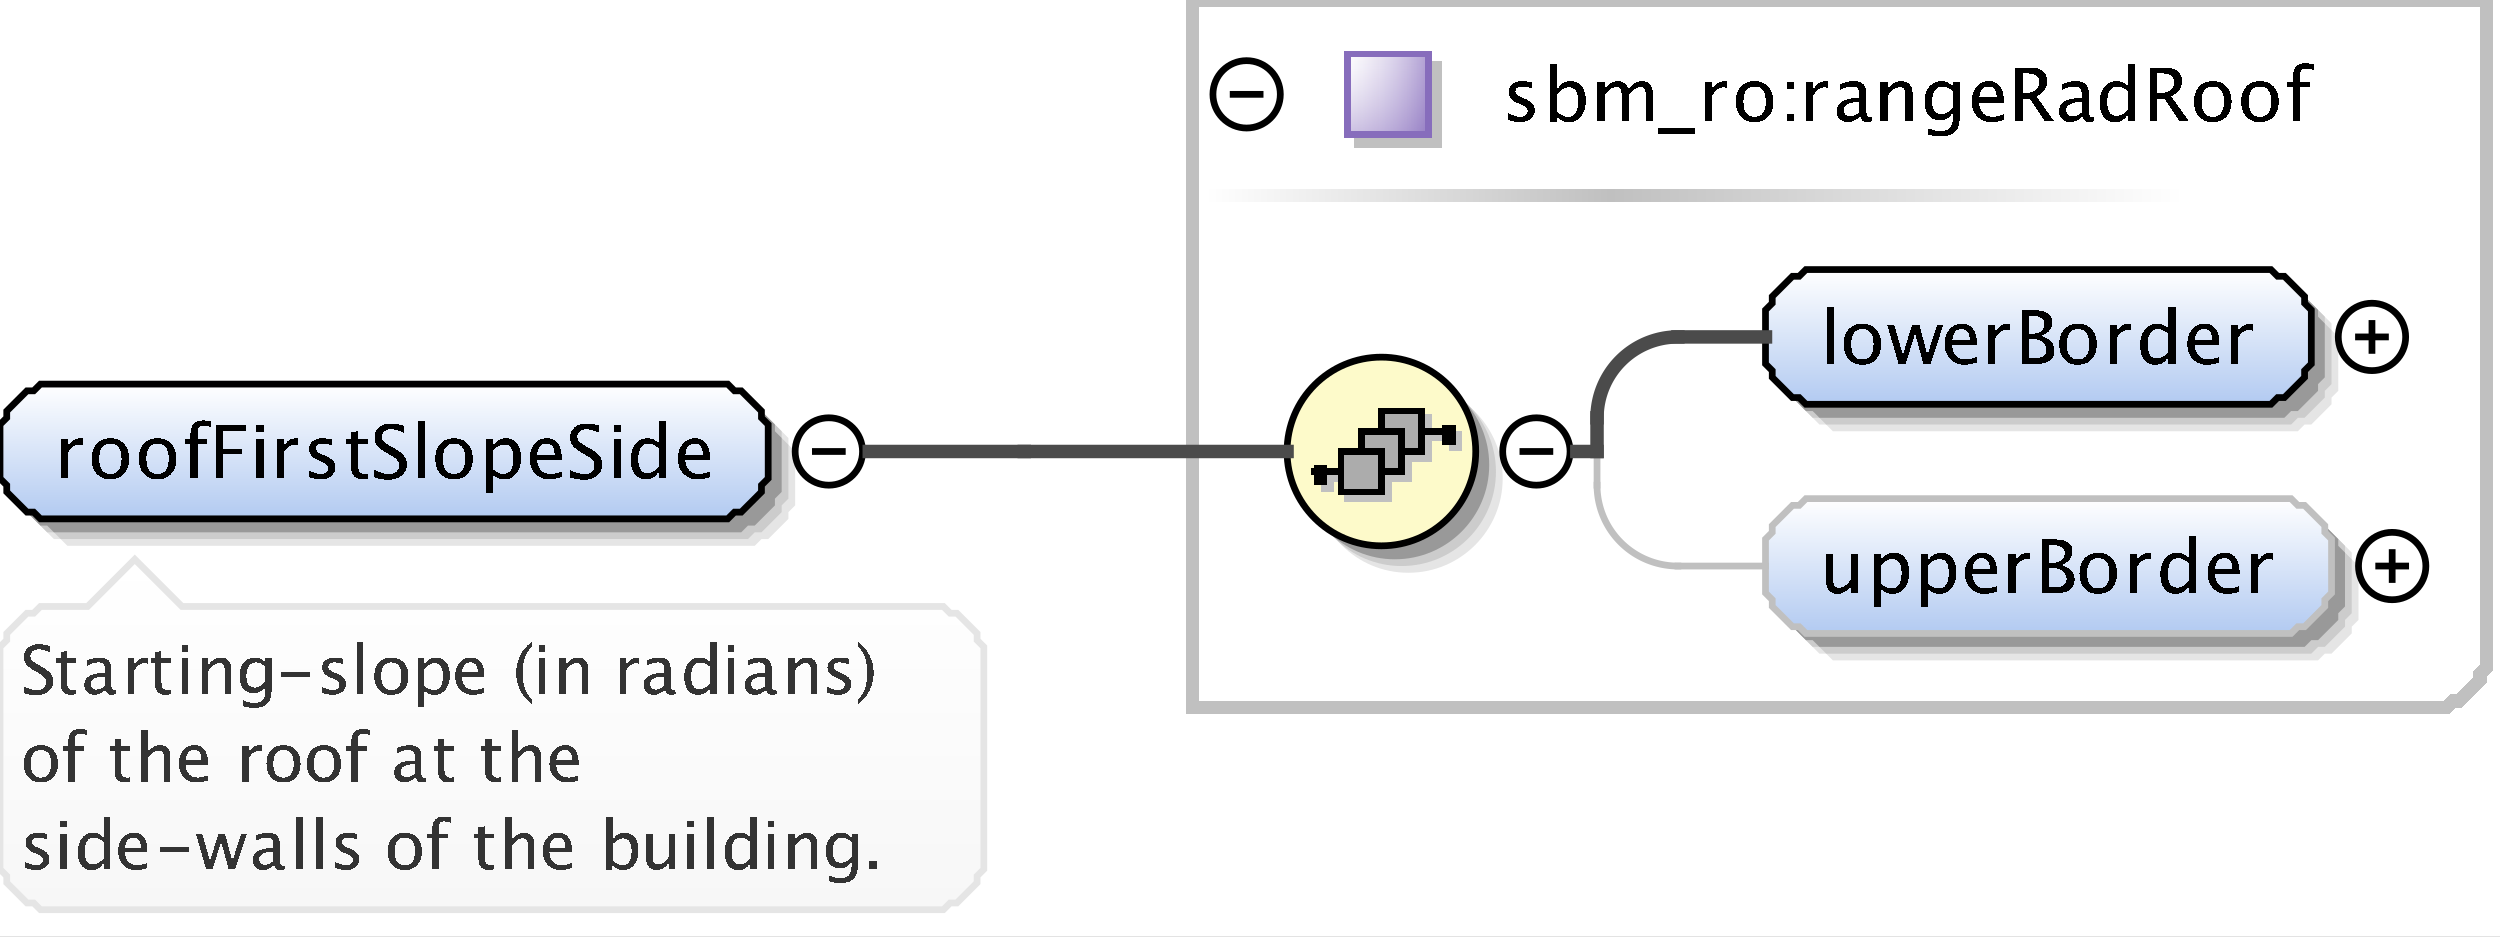 <?xml version="1.0" encoding="UTF-8"?>
<!DOCTYPE svg PUBLIC '-//W3C//DTD SVG 1.0//EN'
          'http://www.w3.org/TR/2001/REC-SVG-20010904/DTD/svg10.dtd'>
<svg color-interpolation="auto" color-rendering="auto" fill="black" fill-opacity="1" font-family="&apos;Dialog&apos;" font-size="12" font-style="normal" font-weight="normal" height="139" image-rendering="auto" shape-rendering="auto" stroke="black" stroke-dasharray="none" stroke-dashoffset="0" stroke-linecap="square" stroke-linejoin="miter" stroke-miterlimit="10" stroke-opacity="1" stroke-width="1" text-rendering="auto" width="371" xmlns="http://www.w3.org/2000/svg" xmlns:xlink="http://www.w3.org/1999/xlink"
><rect width="100%" height="100%" fill="#808080" stroke="none"/><!--Generated by the Batik Graphics2D SVG Generator--><defs id="genericDefs"
  /><g
  ><defs id="defs1"
    ><linearGradient gradientUnits="userSpaceOnUse" id="linearGradient1" spreadMethod="pad" x1="0" x2="0" y1="57" y2="77"
      ><stop offset="0%" stop-color="white" stop-opacity="1"
        /><stop offset="100%" stop-color="rgb(178,202,241)" stop-opacity="1"
      /></linearGradient
      ><linearGradient gradientUnits="userSpaceOnUse" id="linearGradient2" spreadMethod="pad" x1="239" x2="324" y1="28" y2="28"
      ><stop offset="0%" stop-color="silver" stop-opacity="1"
        /><stop offset="100%" stop-color="white" stop-opacity="1"
      /></linearGradient
      ><linearGradient gradientUnits="userSpaceOnUse" id="linearGradient3" spreadMethod="pad" x1="179" x2="239" y1="28" y2="28"
      ><stop offset="0%" stop-color="white" stop-opacity="1"
        /><stop offset="100%" stop-color="silver" stop-opacity="1"
      /></linearGradient
      ><linearGradient gradientUnits="userSpaceOnUse" id="linearGradient4" spreadMethod="pad" x1="200" x2="200" y1="8" y2="20"
      ><stop offset="0%" stop-color="rgb(255,255,255)" stop-opacity="0.353"
        /><stop offset="100%" stop-color="rgb(135,109,188)" stop-opacity="0.667"
      /></linearGradient
      ><linearGradient gradientUnits="userSpaceOnUse" id="linearGradient5" spreadMethod="pad" x1="200" x2="212" y1="8" y2="8"
      ><stop offset="0%" stop-color="rgb(255,255,255)" stop-opacity="0.353"
        /><stop offset="100%" stop-color="rgb(135,109,188)" stop-opacity="0.667"
      /></linearGradient
      ><linearGradient gradientUnits="userSpaceOnUse" id="linearGradient6" spreadMethod="pad" x1="191" x2="191" y1="53" y2="81"
      ><stop offset="0%" stop-color="rgb(253,250,202)" stop-opacity="1"
        /><stop offset="100%" stop-color="rgb(253,250,202)" stop-opacity="1"
      /></linearGradient
      ><linearGradient gradientUnits="userSpaceOnUse" id="linearGradient7" spreadMethod="pad" x1="262" x2="262" y1="74" y2="94"
      ><stop offset="0%" stop-color="white" stop-opacity="1"
        /><stop offset="100%" stop-color="rgb(178,202,241)" stop-opacity="1"
      /></linearGradient
      ><linearGradient gradientUnits="userSpaceOnUse" id="linearGradient8" spreadMethod="pad" x1="262" x2="262" y1="40" y2="60"
      ><stop offset="0%" stop-color="white" stop-opacity="1"
        /><stop offset="100%" stop-color="rgb(178,202,241)" stop-opacity="1"
      /></linearGradient
      ><linearGradient gradientUnits="userSpaceOnUse" id="linearGradient9" spreadMethod="pad" x1="0" x2="0" y1="83" y2="135"
      ><stop offset="0%" stop-color="white" stop-opacity="1"
        /><stop offset="100%" stop-color="rgb(247,247,247)" stop-opacity="1"
      /></linearGradient
      ><clipPath clipPathUnits="userSpaceOnUse" id="clipPath1"
      ><path d="M0 0 L371 0 L371 139 L0 139 L0 0 Z"
      /></clipPath
    ></defs
    ><g fill="white" stroke="white" text-rendering="geometricPrecision"
    ><rect clip-path="url(#clipPath1)" height="139" stroke="none" width="371" x="0" y="0"
    /></g
    ><g fill="rgb(229,229,229)" font-family="sans-serif" font-size="11" stroke="rgb(229,229,229)" text-rendering="geometricPrecision"
    ><polygon clip-path="url(#clipPath1)" points=" 4 67 5 66 5 65 6 64 7 63 8 62 9 62 10 61 112 61 113 62 114 62 115 63 116 64 117 65 117 66 118 67 118 75 117 76 117 77 116 78 115 79 114 80 113 80 112 81 10 81 9 80 8 80 7 79 6 78 5 77 5 76 4 75" stroke="none"
      /><polygon clip-path="url(#clipPath1)" fill="rgb(204,204,204)" points=" 3 66 4 65 4 64 5 63 6 62 7 61 8 61 9 60 111 60 112 61 113 61 114 62 115 63 116 64 116 65 117 66 117 74 116 75 116 76 115 77 114 78 113 79 112 79 111 80 9 80 8 79 7 79 6 78 5 77 4 76 4 75 3 74" stroke="none"
      /><polygon clip-path="url(#clipPath1)" fill="rgb(153,153,153)" points=" 2 65 3 64 3 63 4 62 5 61 6 60 7 60 8 59 110 59 111 60 112 60 113 61 114 62 115 63 115 64 116 65 116 73 115 74 115 75 114 76 113 77 112 78 111 78 110 79 8 79 7 78 6 78 5 77 4 76 3 75 3 74 2 73" stroke="none"
      /><polygon clip-path="url(#clipPath1)" fill="url(#linearGradient1)" points=" 0 63 1 62 1 61 2 60 3 59 4 58 5 58 6 57 108 57 109 58 110 58 111 59 112 60 113 61 113 62 114 63 114 71 113 72 113 73 112 74 111 75 110 76 109 76 108 77 6 77 5 76 4 76 3 75 2 74 1 73 1 72 0 71" shape-rendering="crispEdges" stroke="none"
      /><polygon clip-path="url(#clipPath1)" fill="none" points=" 0 63 1 62 1 61 2 60 3 59 4 58 5 58 6 57 108 57 109 58 110 58 111 59 112 60 113 61 113 62 114 63 114 71 113 72 113 73 112 74 111 75 110 76 109 76 108 77 6 77 5 76 4 76 3 75 2 74 1 73 1 72 0 71" stroke="black" stroke-linecap="butt"
    /></g
    ><g font-family="sans-serif" font-size="11" shape-rendering="crispEdges" stroke-linecap="butt" text-rendering="geometricPrecision"
    ><path clip-path="url(#clipPath1)" d="M9.058 71 L9.058 65.167 L10.116 65.167 L10.116 66.263 Q10.745 65.038 11.942 65.038 Q12.104 65.038 12.281 65.065 L12.281 66.053 Q12.007 65.962 11.797 65.962 Q10.793 65.962 10.116 67.154 L10.116 71 ZM16.341 71.134 Q15.089 71.134 14.343 70.304 Q13.596 69.475 13.596 68.084 Q13.596 66.676 14.345 65.857 Q15.095 65.038 16.378 65.038 Q17.662 65.038 18.411 65.857 Q19.161 66.676 19.161 68.073 Q19.161 69.501 18.409 70.318 Q17.657 71.134 16.341 71.134 ZM16.357 70.339 Q18.038 70.339 18.038 68.073 Q18.038 65.833 16.378 65.833 Q14.724 65.833 14.724 68.084 Q14.724 70.339 16.357 70.339 ZM23.341 71.134 Q22.089 71.134 21.343 70.304 Q20.596 69.475 20.596 68.084 Q20.596 66.676 21.346 65.857 Q22.095 65.038 23.378 65.038 Q24.662 65.038 25.411 65.857 Q26.161 66.676 26.161 68.073 Q26.161 69.501 25.409 70.318 Q24.657 71.134 23.341 71.134 ZM23.357 70.339 Q25.038 70.339 25.038 68.073 Q25.038 65.833 23.378 65.833 Q21.724 65.833 21.724 68.084 Q21.724 70.339 23.357 70.339 ZM29.32 65.962 L29.32 71 L28.257 71 L28.257 65.962 L27.43 65.962 L27.43 65.167 L28.257 65.167 L28.257 64.469 Q28.257 62.385 30.158 62.385 Q30.69 62.385 31.367 62.562 L31.367 63.4 Q30.652 63.18 30.223 63.18 Q29.702 63.18 29.511 63.429 Q29.32 63.679 29.32 64.356 L29.32 65.167 L30.776 65.167 L30.776 65.962 ZM32.026 71 L32.026 63.051 L36.468 63.051 L36.468 63.894 L33.154 63.894 L33.154 66.558 L35.936 66.558 L35.936 67.391 L33.154 67.391 L33.154 71 ZM38.058 71 L38.058 65.167 L39.116 65.167 L39.116 71 ZM38.058 64.109 L38.058 63.051 L39.116 63.051 L39.116 64.109 ZM41.058 71 L41.058 65.167 L42.116 65.167 L42.116 66.263 Q42.745 65.038 43.942 65.038 Q44.103 65.038 44.281 65.065 L44.281 66.053 Q44.007 65.962 43.797 65.962 Q42.793 65.962 42.116 67.154 L42.116 71 ZM47.605 71.134 Q46.88 71.134 45.843 70.796 L45.843 69.824 Q46.88 70.339 47.648 70.339 Q48.105 70.339 48.405 70.092 Q48.706 69.845 48.706 69.475 Q48.706 68.932 47.863 68.578 L47.245 68.314 Q45.876 67.745 45.876 66.676 Q45.876 65.914 46.415 65.476 Q46.955 65.038 47.895 65.038 Q48.384 65.038 49.103 65.172 L49.324 65.215 L49.324 66.096 Q48.438 65.833 47.916 65.833 Q46.896 65.833 46.896 66.574 Q46.896 67.052 47.669 67.38 L48.18 67.595 Q49.044 67.96 49.404 68.365 Q49.764 68.771 49.764 69.378 Q49.764 70.146 49.157 70.64 Q48.55 71.134 47.605 71.134 ZM53.809 71.134 Q53.003 71.134 52.552 70.672 Q52.101 70.21 52.101 69.389 L52.101 65.962 L51.371 65.962 L51.371 65.167 L52.101 65.167 L52.101 64.109 L53.159 64.007 L53.159 65.167 L54.685 65.167 L54.685 65.962 L53.159 65.962 L53.159 69.195 Q53.159 70.339 54.148 70.339 Q54.357 70.339 54.658 70.269 L54.658 71 Q54.169 71.134 53.809 71.134 ZM57.584 71.199 Q56.783 71.199 55.537 70.85 L55.537 69.732 Q56.88 70.356 57.745 70.356 Q58.411 70.356 58.816 70.006 Q59.222 69.657 59.222 69.088 Q59.222 68.621 58.956 68.293 Q58.69 67.965 57.976 67.562 L57.428 67.246 Q56.413 66.665 55.996 66.153 Q55.58 65.64 55.58 64.957 Q55.58 64.039 56.246 63.446 Q56.912 62.852 57.943 62.852 Q58.862 62.852 59.882 63.158 L59.882 64.189 Q58.626 63.695 58.008 63.695 Q57.422 63.695 57.041 64.007 Q56.66 64.318 56.66 64.791 Q56.66 65.189 56.939 65.495 Q57.218 65.801 57.959 66.225 L58.529 66.547 Q59.56 67.133 59.968 67.654 Q60.377 68.175 60.377 68.905 Q60.377 69.942 59.611 70.57 Q58.846 71.199 57.584 71.199 ZM62.058 71 L62.058 62.519 L63.116 62.519 L63.116 71 ZM67.341 71.134 Q66.089 71.134 65.343 70.304 Q64.596 69.475 64.596 68.084 Q64.596 66.676 65.346 65.857 Q66.095 65.038 67.378 65.038 Q68.662 65.038 69.411 65.857 Q70.161 66.676 70.161 68.073 Q70.161 69.501 69.409 70.318 Q68.657 71.134 67.341 71.134 ZM67.357 70.339 Q69.038 70.339 69.038 68.073 Q69.038 65.833 67.378 65.833 Q65.724 65.833 65.724 68.084 Q65.724 70.339 67.357 70.339 ZM72.058 73.122 L72.058 65.167 L73.116 65.167 L73.116 66.263 Q73.766 65.038 75.066 65.038 Q76.119 65.038 76.723 65.806 Q77.327 66.574 77.327 67.906 Q77.327 69.356 76.642 70.245 Q75.957 71.134 74.84 71.134 Q73.804 71.134 73.116 70.339 L73.116 73.122 ZM73.116 69.609 Q73.933 70.339 74.674 70.339 Q76.199 70.339 76.199 68.014 Q76.199 65.962 74.846 65.962 Q73.96 65.962 73.116 66.923 ZM83.334 70.812 Q82.27 71.134 81.513 71.134 Q80.224 71.134 79.41 70.278 Q78.596 69.421 78.596 68.057 Q78.596 66.73 79.313 65.881 Q80.03 65.033 81.147 65.033 Q82.206 65.033 82.783 65.785 Q83.36 66.537 83.36 67.922 L83.355 68.25 L79.676 68.25 Q79.907 70.329 81.711 70.329 Q82.372 70.329 83.334 69.974 ZM79.724 67.455 L82.297 67.455 Q82.297 65.828 81.083 65.828 Q79.864 65.828 79.724 67.455 ZM86.584 71.199 Q85.783 71.199 84.537 70.85 L84.537 69.732 Q85.88 70.356 86.745 70.356 Q87.411 70.356 87.816 70.006 Q88.222 69.657 88.222 69.088 Q88.222 68.621 87.956 68.293 Q87.69 67.965 86.976 67.562 L86.428 67.246 Q85.413 66.665 84.996 66.153 Q84.58 65.64 84.58 64.957 Q84.58 64.039 85.246 63.446 Q85.912 62.852 86.943 62.852 Q87.862 62.852 88.882 63.158 L88.882 64.189 Q87.626 63.695 87.008 63.695 Q86.422 63.695 86.041 64.007 Q85.66 64.318 85.66 64.791 Q85.66 65.189 85.939 65.495 Q86.218 65.801 86.96 66.225 L87.529 66.547 Q88.56 67.133 88.968 67.654 Q89.376 68.175 89.376 68.905 Q89.376 69.942 88.611 70.57 Q87.846 71.199 86.584 71.199 ZM91.058 71 L91.058 65.167 L92.116 65.167 L92.116 71 ZM91.058 64.109 L91.058 63.051 L92.116 63.051 L92.116 64.109 ZM97.802 71 L97.802 69.904 Q97.157 71.134 95.857 71.134 Q94.805 71.134 94.2 70.366 Q93.596 69.598 93.596 68.266 Q93.596 66.811 94.281 65.924 Q94.966 65.038 96.083 65.038 Q97.12 65.038 97.802 65.833 L97.802 62.519 L98.865 62.519 L98.865 71 ZM97.802 66.558 Q96.98 65.833 96.244 65.833 Q94.724 65.833 94.724 68.159 Q94.724 70.205 96.078 70.205 Q96.959 70.205 97.802 69.244 ZM105.334 70.812 Q104.27 71.134 103.513 71.134 Q102.224 71.134 101.41 70.278 Q100.596 69.421 100.596 68.057 Q100.596 66.73 101.313 65.881 Q102.03 65.033 103.147 65.033 Q104.206 65.033 104.783 65.785 Q105.36 66.537 105.36 67.922 L105.355 68.25 L101.676 68.25 Q101.907 70.329 103.711 70.329 Q104.372 70.329 105.334 69.974 ZM101.724 67.455 L104.297 67.455 Q104.297 65.828 103.083 65.828 Q101.864 65.828 101.724 67.455 Z" stroke="none"
      /><circle clip-path="url(#clipPath1)" cx="123" cy="67" fill="none" r="5" shape-rendering="auto"
      /><line clip-path="url(#clipPath1)" fill="none" shape-rendering="auto" x1="121" x2="125" y1="67" y2="67"
      /><polygon clip-path="url(#clipPath1)" fill="white" points=" 177 0 369 0 369 99 368 100 368 101 367 102 366 103 365 104 364 104 363 105 177 105" stroke="none" stroke-width="2"
      /><polygon clip-path="url(#clipPath1)" fill="none" points=" 177 0 369 0 369 99 368 100 368 101 367 102 366 103 365 104 364 104 363 105 177 105" stroke="silver" stroke-width="2"
      /><rect clip-path="url(#clipPath1)" fill="url(#linearGradient2)" height="2" stroke="none" stroke-width="2" width="85" x="239" y="28"
      /><rect clip-path="url(#clipPath1)" fill="url(#linearGradient3)" height="2" stroke="none" stroke-width="2" width="60" x="179" y="28"
      /><rect clip-path="url(#clipPath1)" fill="silver" height="13" stroke="none" width="13" x="201" y="9"
      /><rect clip-path="url(#clipPath1)" fill="white" height="12" stroke="none" width="12" x="200" y="8"
      /><rect clip-path="url(#clipPath1)" fill="url(#linearGradient4)" height="12" stroke="none" width="12" x="200" y="8"
      /><rect clip-path="url(#clipPath1)" fill="url(#linearGradient5)" height="12" stroke="none" width="12" x="200" y="8"
      /><rect clip-path="url(#clipPath1)" fill="none" height="12" stroke="rgb(135,109,188)" width="12" x="200" y="8"
      /><path clip-path="url(#clipPath1)" d="M225.605 18.134 Q224.88 18.134 223.843 17.796 L223.843 16.824 Q224.88 17.339 225.648 17.339 Q226.105 17.339 226.405 17.092 Q226.706 16.845 226.706 16.475 Q226.706 15.932 225.863 15.578 L225.245 15.315 Q223.875 14.745 223.875 13.676 Q223.875 12.914 224.415 12.476 Q224.955 12.038 225.895 12.038 Q226.384 12.038 227.103 12.172 L227.324 12.215 L227.324 13.096 Q226.438 12.833 225.917 12.833 Q224.896 12.833 224.896 13.574 Q224.896 14.052 225.669 14.38 L226.18 14.595 Q227.044 14.96 227.404 15.366 Q227.764 15.771 227.764 16.378 Q227.764 17.146 227.157 17.64 Q226.55 18.134 225.605 18.134 ZM230.058 18.064 L230.058 9.519 L231.116 9.519 L231.116 13.263 Q231.766 12.038 233.066 12.038 Q234.119 12.038 234.723 12.806 Q235.327 13.574 235.327 14.906 Q235.327 16.356 234.642 17.245 Q233.958 18.134 232.84 18.134 Q231.804 18.134 231.116 17.339 L230.987 18.064 ZM231.116 16.609 Q231.933 17.339 232.674 17.339 Q234.199 17.339 234.199 15.014 Q234.199 12.962 232.846 12.962 Q231.959 12.962 231.116 13.923 ZM237.058 18 L237.058 12.167 L238.116 12.167 L238.116 13.263 Q238.89 12.038 240.103 12.038 Q241.274 12.038 241.699 13.263 Q242.451 12.033 243.654 12.033 Q244.427 12.033 244.852 12.487 Q245.276 12.94 245.276 13.757 L245.276 18 L244.212 18 L244.212 13.923 Q244.212 12.924 243.423 12.924 Q242.601 12.924 241.699 14.09 L241.699 18 L240.635 18 L240.635 13.923 Q240.635 12.919 239.83 12.919 Q239.029 12.919 238.116 14.09 L238.116 18 ZM246 19.853 L246 19.058 L251.5 19.058 L251.5 19.853 ZM253.058 18 L253.058 12.167 L254.116 12.167 L254.116 13.263 Q254.745 12.038 255.942 12.038 Q256.103 12.038 256.281 12.065 L256.281 13.053 Q256.007 12.962 255.797 12.962 Q254.793 12.962 254.116 14.154 L254.116 18 ZM260.341 18.134 Q259.089 18.134 258.343 17.304 Q257.596 16.475 257.596 15.084 Q257.596 13.676 258.346 12.857 Q259.095 12.038 260.378 12.038 Q261.662 12.038 262.411 12.857 Q263.161 13.676 263.161 15.073 Q263.161 16.502 262.409 17.318 Q261.657 18.134 260.341 18.134 ZM260.357 17.339 Q262.038 17.339 262.038 15.073 Q262.038 12.833 260.378 12.833 Q258.724 12.833 258.724 15.084 Q258.724 17.339 260.357 17.339 ZM265.209 18 L265.209 16.942 L266.267 16.942 L266.267 18 ZM265.209 13.23 L265.209 12.167 L266.267 12.167 L266.267 13.23 ZM268.058 18 L268.058 12.167 L269.116 12.167 L269.116 13.263 Q269.745 12.038 270.942 12.038 Q271.103 12.038 271.281 12.065 L271.281 13.053 Q271.007 12.962 270.797 12.962 Q269.793 12.962 269.116 14.154 L269.116 18 ZM276.066 17.259 Q275.115 18.134 274.234 18.134 Q273.509 18.134 273.031 17.68 Q272.553 17.227 272.553 16.534 Q272.553 15.578 273.356 15.065 Q274.159 14.552 275.658 14.552 L275.91 14.552 L275.91 13.848 Q275.91 12.833 274.868 12.833 Q274.03 12.833 273.058 13.349 L273.058 12.473 Q274.127 12.038 275.062 12.038 Q276.039 12.038 276.504 12.479 Q276.968 12.919 276.968 13.848 L276.968 16.491 Q276.968 17.398 277.527 17.398 Q277.597 17.398 277.731 17.377 L277.806 17.962 Q277.446 18.134 277.011 18.134 Q276.27 18.134 276.066 17.259 ZM275.91 16.684 L275.91 15.175 L275.556 15.164 Q274.685 15.164 274.148 15.494 Q273.611 15.825 273.611 16.362 Q273.611 16.743 273.88 17.006 Q274.148 17.27 274.535 17.27 Q275.196 17.27 275.91 16.684 ZM279.058 18 L279.058 12.167 L280.116 12.167 L280.116 13.263 Q280.954 12.038 282.168 12.038 Q282.925 12.038 283.377 12.519 Q283.828 12.999 283.828 13.81 L283.828 18 L282.769 18 L282.769 14.154 Q282.769 13.504 282.579 13.228 Q282.388 12.951 281.948 12.951 Q280.976 12.951 280.116 14.224 L280.116 18 ZM286.08 19.939 L286.203 19.02 Q287.122 19.456 288.013 19.456 Q289.802 19.456 289.802 17.56 L289.802 16.641 Q289.216 17.866 287.879 17.866 Q286.832 17.866 286.214 17.103 Q285.596 16.34 285.596 15.046 Q285.596 13.714 286.3 12.876 Q287.003 12.038 288.121 12.038 Q289.098 12.038 289.802 12.833 L289.802 12.167 L290.865 12.167 L290.865 16.41 Q290.865 17.78 290.723 18.438 Q290.581 19.096 290.188 19.515 Q289.496 20.25 288.035 20.25 Q287.014 20.25 286.08 19.939 ZM289.802 15.98 L289.802 13.558 Q289.103 12.833 288.282 12.833 Q287.551 12.833 287.138 13.418 Q286.724 14.004 286.724 15.024 Q286.724 16.942 288.072 16.942 Q288.991 16.942 289.802 15.98 ZM297.334 17.812 Q296.27 18.134 295.513 18.134 Q294.224 18.134 293.41 17.278 Q292.596 16.421 292.596 15.057 Q292.596 13.73 293.313 12.881 Q294.03 12.033 295.147 12.033 Q296.206 12.033 296.783 12.785 Q297.36 13.537 297.36 14.922 L297.355 15.25 L293.676 15.25 Q293.907 17.329 295.711 17.329 Q296.372 17.329 297.334 16.974 ZM293.724 14.455 L296.297 14.455 Q296.297 12.828 295.083 12.828 Q293.864 12.828 293.724 14.455 ZM299.026 18 L299.026 10.051 L301.432 10.051 Q302.576 10.051 303.186 10.556 Q303.795 11.06 303.795 12.022 Q303.795 13.612 302.19 14.278 L304.843 18 L303.457 18 L301.196 14.638 L300.143 14.638 L300.143 18 ZM300.143 13.794 L300.508 13.794 Q302.635 13.794 302.635 12.124 Q302.635 10.894 300.852 10.894 L300.143 10.894 ZM309.066 17.259 Q308.115 18.134 307.234 18.134 Q306.509 18.134 306.031 17.68 Q305.553 17.227 305.553 16.534 Q305.553 15.578 306.356 15.065 Q307.159 14.552 308.658 14.552 L308.91 14.552 L308.91 13.848 Q308.91 12.833 307.868 12.833 Q307.03 12.833 306.058 13.349 L306.058 12.473 Q307.127 12.038 308.062 12.038 Q309.039 12.038 309.504 12.479 Q309.968 12.919 309.968 13.848 L309.968 16.491 Q309.968 17.398 310.527 17.398 Q310.597 17.398 310.731 17.377 L310.806 17.962 Q310.446 18.134 310.011 18.134 Q309.27 18.134 309.066 17.259 ZM308.91 16.684 L308.91 15.175 L308.556 15.164 Q307.685 15.164 307.148 15.494 Q306.611 15.825 306.611 16.362 Q306.611 16.743 306.88 17.006 Q307.148 17.27 307.535 17.27 Q308.196 17.27 308.91 16.684 ZM315.802 18 L315.802 16.904 Q315.157 18.134 313.857 18.134 Q312.805 18.134 312.2 17.366 Q311.596 16.598 311.596 15.266 Q311.596 13.81 312.281 12.924 Q312.966 12.038 314.083 12.038 Q315.12 12.038 315.802 12.833 L315.802 9.519 L316.865 9.519 L316.865 18 ZM315.802 13.558 Q314.98 12.833 314.244 12.833 Q312.724 12.833 312.724 15.159 Q312.724 17.205 314.078 17.205 Q314.959 17.205 315.802 16.244 ZM319.026 18 L319.026 10.051 L321.432 10.051 Q322.576 10.051 323.186 10.556 Q323.795 11.06 323.795 12.022 Q323.795 13.612 322.19 14.278 L324.843 18 L323.457 18 L321.196 14.638 L320.143 14.638 L320.143 18 ZM320.143 13.794 L320.508 13.794 Q322.635 13.794 322.635 12.124 Q322.635 10.894 320.852 10.894 L320.143 10.894 ZM328.341 18.134 Q327.089 18.134 326.343 17.304 Q325.596 16.475 325.596 15.084 Q325.596 13.676 326.346 12.857 Q327.095 12.038 328.378 12.038 Q329.662 12.038 330.411 12.857 Q331.161 13.676 331.161 15.073 Q331.161 16.502 330.409 17.318 Q329.657 18.134 328.341 18.134 ZM328.357 17.339 Q330.038 17.339 330.038 15.073 Q330.038 12.833 328.378 12.833 Q326.724 12.833 326.724 15.084 Q326.724 17.339 328.357 17.339 ZM335.341 18.134 Q334.089 18.134 333.343 17.304 Q332.596 16.475 332.596 15.084 Q332.596 13.676 333.346 12.857 Q334.095 12.038 335.378 12.038 Q336.662 12.038 337.411 12.857 Q338.161 13.676 338.161 15.073 Q338.161 16.502 337.409 17.318 Q336.657 18.134 335.341 18.134 ZM335.357 17.339 Q337.038 17.339 337.038 15.073 Q337.038 12.833 335.378 12.833 Q333.724 12.833 333.724 15.084 Q333.724 17.339 335.357 17.339 ZM341.32 12.962 L341.32 18 L340.257 18 L340.257 12.962 L339.43 12.962 L339.43 12.167 L340.257 12.167 L340.257 11.469 Q340.257 9.385 342.158 9.385 Q342.69 9.385 343.367 9.562 L343.367 10.4 Q342.652 10.18 342.223 10.18 Q341.702 10.18 341.511 10.429 Q341.32 10.679 341.32 11.356 L341.32 12.167 L342.776 12.167 L342.776 12.962 Z" stroke="none"
      /><circle clip-path="url(#clipPath1)" cx="185" cy="14" fill="none" r="5" shape-rendering="auto"
      /><line clip-path="url(#clipPath1)" fill="none" shape-rendering="auto" x1="183" x2="187" y1="14" y2="14"
      /><circle clip-path="url(#clipPath1)" cx="209" cy="71" fill="rgb(229,229,229)" r="14" shape-rendering="auto" stroke="none"
      /><circle clip-path="url(#clipPath1)" cx="208" cy="70" fill="rgb(204,204,204)" r="14" shape-rendering="auto" stroke="none"
      /><circle clip-path="url(#clipPath1)" cx="207" cy="69" fill="rgb(153,153,153)" r="14" shape-rendering="auto" stroke="none"
      /><circle clip-path="url(#clipPath1)" cx="205" cy="67" fill="url(#linearGradient6)" r="14" stroke="none"
      /><circle clip-path="url(#clipPath1)" cx="205" cy="67" fill="none" r="14" shape-rendering="auto"
      /><line clip-path="url(#clipPath1)" fill="none" stroke="silver" x1="212" x2="216" y1="65" y2="65"
      /><rect clip-path="url(#clipPath1)" fill="silver" height="3" stroke="none" width="2" x="215" y="64"
      /><rect clip-path="url(#clipPath1)" fill="silver" height="6" stroke="none" width="6" x="206" y="62"
      /><rect clip-path="url(#clipPath1)" fill="none" height="6" stroke="silver" width="6" x="206" y="62"
      /><rect clip-path="url(#clipPath1)" fill="silver" height="6" stroke="none" width="6" x="203" y="65"
      /><rect clip-path="url(#clipPath1)" fill="none" height="6" stroke="silver" width="6" x="203" y="65"
      /><rect clip-path="url(#clipPath1)" fill="silver" height="6" stroke="none" width="6" x="200" y="68"
      /><rect clip-path="url(#clipPath1)" fill="none" height="6" stroke="silver" width="6" x="200" y="68"
      /><line clip-path="url(#clipPath1)" fill="none" stroke="silver" x1="200" x2="196" y1="71" y2="71"
      /><rect clip-path="url(#clipPath1)" fill="silver" height="3" stroke="none" width="2" x="196" y="70"
      /><line clip-path="url(#clipPath1)" fill="none" x1="211" x2="215" y1="64" y2="64"
      /><rect clip-path="url(#clipPath1)" height="3" stroke="none" width="2" x="214" y="63"
      /><rect clip-path="url(#clipPath1)" fill="rgb(172,172,172)" height="6" stroke="none" width="6" x="205" y="61"
      /><rect clip-path="url(#clipPath1)" fill="none" height="6" width="6" x="205" y="61"
      /><rect clip-path="url(#clipPath1)" fill="rgb(172,172,172)" height="6" stroke="none" width="6" x="202" y="64"
      /><rect clip-path="url(#clipPath1)" fill="none" height="6" width="6" x="202" y="64"
      /><rect clip-path="url(#clipPath1)" fill="rgb(172,172,172)" height="6" stroke="none" width="6" x="199" y="67"
      /><rect clip-path="url(#clipPath1)" fill="none" height="6" width="6" x="199" y="67"
      /><line clip-path="url(#clipPath1)" fill="none" x1="199" x2="195" y1="70" y2="70"
      /><rect clip-path="url(#clipPath1)" height="3" stroke="none" width="2" x="195" y="69"
      /><circle clip-path="url(#clipPath1)" cx="228" cy="67" fill="none" r="5" shape-rendering="auto"
      /><line clip-path="url(#clipPath1)" fill="none" shape-rendering="auto" x1="226" x2="230" y1="67" y2="67"
      /><polygon clip-path="url(#clipPath1)" fill="rgb(229,229,229)" points=" 266 84 267 83 267 82 268 81 269 80 270 79 271 79 272 78 344 78 345 79 346 79 347 80 348 81 349 82 349 83 350 84 350 92 349 93 349 94 348 95 347 96 346 97 345 97 344 98 272 98 271 97 270 97 269 96 268 95 267 94 267 93 266 92" shape-rendering="auto" stroke="none"
      /><polygon clip-path="url(#clipPath1)" fill="rgb(204,204,204)" points=" 265 83 266 82 266 81 267 80 268 79 269 78 270 78 271 77 343 77 344 78 345 78 346 79 347 80 348 81 348 82 349 83 349 91 348 92 348 93 347 94 346 95 345 96 344 96 343 97 271 97 270 96 269 96 268 95 267 94 266 93 266 92 265 91" shape-rendering="auto" stroke="none"
      /><polygon clip-path="url(#clipPath1)" fill="rgb(153,153,153)" points=" 264 82 265 81 265 80 266 79 267 78 268 77 269 77 270 76 342 76 343 77 344 77 345 78 346 79 347 80 347 81 348 82 348 90 347 91 347 92 346 93 345 94 344 95 343 95 342 96 270 96 269 95 268 95 267 94 266 93 265 92 265 91 264 90" shape-rendering="auto" stroke="none"
      /><polygon clip-path="url(#clipPath1)" fill="url(#linearGradient7)" points=" 262 80 263 79 263 78 264 77 265 76 266 75 267 75 268 74 340 74 341 75 342 75 343 76 344 77 345 78 345 79 346 80 346 88 345 89 345 90 344 91 343 92 342 93 341 93 340 94 268 94 267 93 266 93 265 92 264 91 263 90 263 89 262 88" stroke="none"
      /><polygon clip-path="url(#clipPath1)" fill="none" points=" 262 80 263 79 263 78 264 77 265 76 266 75 267 75 268 74 340 74 341 75 342 75 343 76 344 77 345 78 345 79 346 80 346 88 345 89 345 90 344 91 343 92 342 93 341 93 340 94 268 94 267 93 266 93 265 92 264 91 263 90 263 89 262 88" shape-rendering="auto" stroke="silver"
      /><path clip-path="url(#clipPath1)" d="M274.705 88 L274.705 86.904 Q273.862 88.134 272.659 88.134 Q271.896 88.134 271.445 87.654 Q270.994 87.173 270.994 86.356 L270.994 82.167 L272.052 82.167 L272.052 86.013 Q272.052 86.668 272.242 86.945 Q272.433 87.221 272.879 87.221 Q273.846 87.221 274.705 85.948 L274.705 82.167 L275.763 82.167 L275.763 88 ZM278.058 90.122 L278.058 82.167 L279.116 82.167 L279.116 83.263 Q279.766 82.038 281.066 82.038 Q282.119 82.038 282.723 82.806 Q283.327 83.574 283.327 84.906 Q283.327 86.356 282.642 87.245 Q281.957 88.134 280.84 88.134 Q279.804 88.134 279.116 87.339 L279.116 90.122 ZM279.116 86.609 Q279.933 87.339 280.674 87.339 Q282.199 87.339 282.199 85.014 Q282.199 82.962 280.846 82.962 Q279.959 82.962 279.116 83.923 ZM285.058 90.122 L285.058 82.167 L286.116 82.167 L286.116 83.263 Q286.766 82.038 288.066 82.038 Q289.119 82.038 289.723 82.806 Q290.327 83.574 290.327 84.906 Q290.327 86.356 289.642 87.245 Q288.957 88.134 287.84 88.134 Q286.804 88.134 286.116 87.339 L286.116 90.122 ZM286.116 86.609 Q286.933 87.339 287.674 87.339 Q289.199 87.339 289.199 85.014 Q289.199 82.962 287.846 82.962 Q286.959 82.962 286.116 83.923 ZM296.334 87.812 Q295.27 88.134 294.513 88.134 Q293.224 88.134 292.41 87.278 Q291.596 86.421 291.596 85.057 Q291.596 83.73 292.313 82.881 Q293.03 82.033 294.147 82.033 Q295.206 82.033 295.783 82.785 Q296.36 83.537 296.36 84.922 L296.355 85.25 L292.676 85.25 Q292.907 87.329 294.711 87.329 Q295.372 87.329 296.334 86.974 ZM292.724 84.455 L295.297 84.455 Q295.297 82.828 294.083 82.828 Q292.864 82.828 292.724 84.455 ZM298.058 88 L298.058 82.167 L299.116 82.167 L299.116 83.263 Q299.745 82.038 300.942 82.038 Q301.103 82.038 301.281 82.065 L301.281 83.053 Q301.007 82.962 300.797 82.962 Q299.793 82.962 299.116 84.154 L299.116 88 ZM303.026 88 L303.026 80.051 L305.088 80.051 Q306.281 80.051 306.917 80.502 Q307.554 80.953 307.554 81.802 Q307.554 83.247 305.921 83.859 Q307.871 84.455 307.871 86.013 Q307.871 86.98 307.226 87.49 Q306.582 88 305.368 88 ZM304.143 87.157 L304.374 87.157 Q305.615 87.157 305.98 87.001 Q306.678 86.706 306.678 85.905 Q306.678 85.196 306.044 84.726 Q305.411 84.256 304.46 84.256 L304.143 84.256 ZM304.143 83.542 L304.503 83.542 Q305.405 83.542 305.902 83.155 Q306.399 82.769 306.399 82.065 Q306.399 80.894 304.584 80.894 L304.143 80.894 ZM311.341 88.134 Q310.089 88.134 309.343 87.304 Q308.596 86.475 308.596 85.084 Q308.596 83.676 309.346 82.857 Q310.095 82.038 311.378 82.038 Q312.662 82.038 313.411 82.857 Q314.161 83.676 314.161 85.073 Q314.161 86.501 313.409 87.318 Q312.657 88.134 311.341 88.134 ZM311.357 87.339 Q313.038 87.339 313.038 85.073 Q313.038 82.833 311.378 82.833 Q309.724 82.833 309.724 85.084 Q309.724 87.339 311.357 87.339 ZM316.058 88 L316.058 82.167 L317.116 82.167 L317.116 83.263 Q317.745 82.038 318.942 82.038 Q319.103 82.038 319.281 82.065 L319.281 83.053 Q319.007 82.962 318.797 82.962 Q317.793 82.962 317.116 84.154 L317.116 88 ZM324.802 88 L324.802 86.904 Q324.157 88.134 322.857 88.134 Q321.805 88.134 321.2 87.366 Q320.596 86.598 320.596 85.266 Q320.596 83.811 321.281 82.924 Q321.966 82.038 323.083 82.038 Q324.12 82.038 324.802 82.833 L324.802 79.519 L325.865 79.519 L325.865 88 ZM324.802 83.558 Q323.98 82.833 323.244 82.833 Q321.724 82.833 321.724 85.159 Q321.724 87.205 323.078 87.205 Q323.959 87.205 324.802 86.244 ZM332.334 87.812 Q331.27 88.134 330.513 88.134 Q329.224 88.134 328.41 87.278 Q327.596 86.421 327.596 85.057 Q327.596 83.73 328.313 82.881 Q329.03 82.033 330.147 82.033 Q331.206 82.033 331.783 82.785 Q332.36 83.537 332.36 84.922 L332.355 85.25 L328.676 85.25 Q328.907 87.329 330.711 87.329 Q331.372 87.329 332.334 86.974 ZM328.724 84.455 L331.297 84.455 Q331.297 82.828 330.083 82.828 Q328.864 82.828 328.724 84.455 ZM334.058 88 L334.058 82.167 L335.116 82.167 L335.116 83.263 Q335.745 82.038 336.942 82.038 Q337.103 82.038 337.281 82.065 L337.281 83.053 Q337.007 82.962 336.797 82.962 Q335.793 82.962 335.116 84.154 L335.116 88 Z" stroke="none"
      /><circle clip-path="url(#clipPath1)" cx="355" cy="84" fill="none" r="5" shape-rendering="auto"
      /><line clip-path="url(#clipPath1)" fill="none" shape-rendering="auto" x1="353" x2="357" y1="84" y2="84"
      /><line clip-path="url(#clipPath1)" fill="none" shape-rendering="auto" x1="355" x2="355" y1="82" y2="86"
      /><line clip-path="url(#clipPath1)" fill="none" shape-rendering="auto" stroke="silver" x1="234" x2="237" y1="67" y2="67"
      /><line clip-path="url(#clipPath1)" fill="none" shape-rendering="auto" stroke="silver" x1="237" x2="237" y1="67" y2="72"
      /><line clip-path="url(#clipPath1)" fill="none" shape-rendering="auto" stroke="silver" x1="249" x2="262" y1="84" y2="84"
      /><path clip-path="url(#clipPath1)" d="M237 72 A12 12 0 0 0 249 84" fill="none" shape-rendering="auto" stroke="silver"
      /><polygon clip-path="url(#clipPath1)" fill="rgb(229,229,229)" points=" 266 50 267 49 267 48 268 47 269 46 270 45 271 45 272 44 341 44 342 45 343 45 344 46 345 47 346 48 346 49 347 50 347 58 346 59 346 60 345 61 344 62 343 63 342 63 341 64 272 64 271 63 270 63 269 62 268 61 267 60 267 59 266 58" shape-rendering="auto" stroke="none"
      /><polygon clip-path="url(#clipPath1)" fill="rgb(204,204,204)" points=" 265 49 266 48 266 47 267 46 268 45 269 44 270 44 271 43 340 43 341 44 342 44 343 45 344 46 345 47 345 48 346 49 346 57 345 58 345 59 344 60 343 61 342 62 341 62 340 63 271 63 270 62 269 62 268 61 267 60 266 59 266 58 265 57" shape-rendering="auto" stroke="none"
      /><polygon clip-path="url(#clipPath1)" fill="rgb(153,153,153)" points=" 264 48 265 47 265 46 266 45 267 44 268 43 269 43 270 42 339 42 340 43 341 43 342 44 343 45 344 46 344 47 345 48 345 56 344 57 344 58 343 59 342 60 341 61 340 61 339 62 270 62 269 61 268 61 267 60 266 59 265 58 265 57 264 56" shape-rendering="auto" stroke="none"
      /><polygon clip-path="url(#clipPath1)" fill="url(#linearGradient8)" points=" 262 46 263 45 263 44 264 43 265 42 266 41 267 41 268 40 337 40 338 41 339 41 340 42 341 43 342 44 342 45 343 46 343 54 342 55 342 56 341 57 340 58 339 59 338 59 337 60 268 60 267 59 266 59 265 58 264 57 263 56 263 55 262 54" stroke="none"
      /><polygon clip-path="url(#clipPath1)" fill="none" points=" 262 46 263 45 263 44 264 43 265 42 266 41 267 41 268 40 337 40 338 41 339 41 340 42 341 43 342 44 342 45 343 46 343 54 342 55 342 56 341 57 340 58 339 59 338 59 337 60 268 60 267 59 266 59 265 58 264 57 263 56 263 55 262 54" shape-rendering="auto"
      /><path clip-path="url(#clipPath1)" d="M271.058 54 L271.058 45.519 L272.116 45.519 L272.116 54 ZM276.341 54.134 Q275.089 54.134 274.343 53.304 Q273.596 52.475 273.596 51.084 Q273.596 49.676 274.346 48.857 Q275.095 48.038 276.378 48.038 Q277.662 48.038 278.411 48.857 Q279.161 49.676 279.161 51.073 Q279.161 52.502 278.409 53.318 Q277.657 54.134 276.341 54.134 ZM276.357 53.339 Q278.038 53.339 278.038 51.073 Q278.038 48.833 276.378 48.833 Q274.724 48.833 274.724 51.084 Q274.724 53.339 276.357 53.339 ZM281.735 54 L280.065 48.167 L281.101 48.167 L282.379 52.684 L283.76 48.167 L284.818 48.167 L286.026 52.684 L287.493 48.167 L288.4 48.167 L286.499 54 L285.435 54 L284.2 49.483 L282.804 54 ZM293.334 53.812 Q292.27 54.134 291.513 54.134 Q290.224 54.134 289.41 53.278 Q288.596 52.421 288.596 51.057 Q288.596 49.73 289.313 48.881 Q290.03 48.033 291.147 48.033 Q292.206 48.033 292.783 48.785 Q293.36 49.537 293.36 50.922 L293.355 51.25 L289.676 51.25 Q289.907 53.329 291.711 53.329 Q292.372 53.329 293.334 52.974 ZM289.724 50.455 L292.297 50.455 Q292.297 48.828 291.083 48.828 Q289.864 48.828 289.724 50.455 ZM295.058 54 L295.058 48.167 L296.116 48.167 L296.116 49.263 Q296.745 48.038 297.942 48.038 Q298.103 48.038 298.281 48.065 L298.281 49.053 Q298.007 48.962 297.797 48.962 Q296.793 48.962 296.116 50.154 L296.116 54 ZM300.026 54 L300.026 46.051 L302.088 46.051 Q303.281 46.051 303.917 46.502 Q304.554 46.953 304.554 47.802 Q304.554 49.247 302.921 49.859 Q304.871 50.455 304.871 52.013 Q304.871 52.98 304.226 53.49 Q303.582 54 302.368 54 ZM301.143 53.157 L301.374 53.157 Q302.615 53.157 302.98 53.001 Q303.678 52.706 303.678 51.905 Q303.678 51.196 303.044 50.726 Q302.411 50.256 301.46 50.256 L301.143 50.256 ZM301.143 49.542 L301.503 49.542 Q302.405 49.542 302.902 49.155 Q303.399 48.769 303.399 48.065 Q303.399 46.894 301.584 46.894 L301.143 46.894 ZM308.341 54.134 Q307.089 54.134 306.343 53.304 Q305.596 52.475 305.596 51.084 Q305.596 49.676 306.346 48.857 Q307.095 48.038 308.378 48.038 Q309.662 48.038 310.411 48.857 Q311.161 49.676 311.161 51.073 Q311.161 52.502 310.409 53.318 Q309.657 54.134 308.341 54.134 ZM308.357 53.339 Q310.038 53.339 310.038 51.073 Q310.038 48.833 308.378 48.833 Q306.724 48.833 306.724 51.084 Q306.724 53.339 308.357 53.339 ZM313.058 54 L313.058 48.167 L314.116 48.167 L314.116 49.263 Q314.745 48.038 315.942 48.038 Q316.103 48.038 316.281 48.065 L316.281 49.053 Q316.007 48.962 315.797 48.962 Q314.793 48.962 314.116 50.154 L314.116 54 ZM321.802 54 L321.802 52.904 Q321.157 54.134 319.857 54.134 Q318.805 54.134 318.2 53.366 Q317.596 52.598 317.596 51.266 Q317.596 49.81 318.281 48.924 Q318.966 48.038 320.083 48.038 Q321.12 48.038 321.802 48.833 L321.802 45.519 L322.865 45.519 L322.865 54 ZM321.802 49.558 Q320.98 48.833 320.244 48.833 Q318.724 48.833 318.724 51.159 Q318.724 53.205 320.078 53.205 Q320.959 53.205 321.802 52.244 ZM329.334 53.812 Q328.27 54.134 327.513 54.134 Q326.224 54.134 325.41 53.278 Q324.596 52.421 324.596 51.057 Q324.596 49.73 325.313 48.881 Q326.03 48.033 327.147 48.033 Q328.206 48.033 328.783 48.785 Q329.36 49.537 329.36 50.922 L329.355 51.25 L325.676 51.25 Q325.907 53.329 327.711 53.329 Q328.372 53.329 329.334 52.974 ZM325.724 50.455 L328.297 50.455 Q328.297 48.828 327.083 48.828 Q325.864 48.828 325.724 50.455 ZM331.058 54 L331.058 48.167 L332.116 48.167 L332.116 49.263 Q332.745 48.038 333.942 48.038 Q334.103 48.038 334.281 48.065 L334.281 49.053 Q334.007 48.962 333.797 48.962 Q332.793 48.962 332.116 50.154 L332.116 54 Z" stroke="none"
      /><circle clip-path="url(#clipPath1)" cx="352" cy="50" fill="none" r="5" shape-rendering="auto"
      /><line clip-path="url(#clipPath1)" fill="none" shape-rendering="auto" x1="350" x2="354" y1="50" y2="50"
      /><line clip-path="url(#clipPath1)" fill="none" shape-rendering="auto" x1="352" x2="352" y1="48" y2="52"
    /></g
    ><g fill="rgb(75,75,75)" font-family="sans-serif" font-size="11" stroke="rgb(75,75,75)" stroke-linecap="butt" stroke-width="2" text-rendering="geometricPrecision"
    ><line clip-path="url(#clipPath1)" fill="none" x1="234" x2="237" y1="67" y2="67"
      /><line clip-path="url(#clipPath1)" fill="none" x1="237" x2="237" y1="62" y2="67"
      /><line clip-path="url(#clipPath1)" fill="none" x1="249" x2="262" y1="50" y2="50"
      /><path clip-path="url(#clipPath1)" d="M237 62 A12 12 0 0 1 249 50" fill="none"
      /><line clip-path="url(#clipPath1)" fill="none" x1="129" x2="152" y1="67" y2="67"
      /><line clip-path="url(#clipPath1)" fill="none" x1="152" x2="152" y1="67" y2="67"
      /><line clip-path="url(#clipPath1)" fill="none" x1="152" x2="191" y1="67" y2="67"
    /></g
    ><g fill="url(#linearGradient9)" font-family="sans-serif" font-size="11" shape-rendering="crispEdges" stroke="url(#linearGradient9)" stroke-linecap="butt" text-rendering="geometricPrecision"
    ><polygon clip-path="url(#clipPath1)" points=" 0 96 1 95 1 94 2 93 3 92 4 91 5 91 6 90 13 90 20 83 27 90 140 90 141 91 142 91 143 92 144 93 145 94 145 95 146 96 146 129 145 130 145 131 144 132 143 133 142 134 141 134 140 135 6 135 5 134 4 134 3 133 2 132 1 131 1 130 0 129" stroke="none"
      /><polygon clip-path="url(#clipPath1)" fill="none" points=" 0 96 1 95 1 94 2 93 3 92 4 91 5 91 6 90 13 90 20 83 27 90 140 90 141 91 142 91 143 92 144 93 145 94 145 95 146 96 146 129 145 130 145 131 144 132 143 133 142 134 141 134 140 135 6 135 5 134 4 134 3 133 2 132 1 131 1 130 0 129" shape-rendering="auto" stroke="rgb(229,229,229)"
      /><path clip-path="url(#clipPath1)" d="M5.349 103.181 Q4.621 103.181 3.488 102.863 L3.488 101.848 Q4.709 102.414 5.495 102.414 Q6.101 102.414 6.469 102.097 Q6.838 101.779 6.838 101.262 Q6.838 100.837 6.596 100.539 Q6.354 100.241 5.705 99.875 L5.207 99.587 Q4.284 99.06 3.906 98.593 Q3.527 98.127 3.527 97.507 Q3.527 96.672 4.133 96.132 Q4.738 95.593 5.676 95.593 Q6.511 95.593 7.439 95.871 L7.439 96.809 Q6.296 96.359 5.734 96.359 Q5.202 96.359 4.856 96.643 Q4.509 96.926 4.509 97.356 Q4.509 97.717 4.763 97.995 Q5.017 98.273 5.69 98.659 L6.208 98.952 Q7.146 99.484 7.517 99.958 Q7.888 100.432 7.888 101.096 Q7.888 102.038 7.192 102.609 Q6.496 103.181 5.349 103.181 ZM10.554 103.122 Q9.821 103.122 9.411 102.702 Q9.001 102.282 9.001 101.535 L9.001 98.42 L8.337 98.42 L8.337 97.697 L9.001 97.697 L9.001 96.735 L9.963 96.643 L9.963 97.697 L11.35 97.697 L11.35 98.42 L9.963 98.42 L9.963 101.359 Q9.963 102.399 10.861 102.399 Q11.052 102.399 11.325 102.336 L11.325 103 Q10.881 103.122 10.554 103.122 ZM15.696 102.326 Q14.832 103.122 14.031 103.122 Q13.372 103.122 12.938 102.71 Q12.503 102.297 12.503 101.667 Q12.503 100.798 13.233 100.332 Q13.963 99.865 15.325 99.865 L15.555 99.865 L15.555 99.226 Q15.555 98.303 14.607 98.303 Q13.846 98.303 12.962 98.772 L12.962 97.976 Q13.934 97.58 14.783 97.58 Q15.672 97.58 16.094 97.981 Q16.517 98.381 16.517 99.226 L16.517 101.628 Q16.517 102.453 17.024 102.453 Q17.088 102.453 17.21 102.434 L17.278 102.966 Q16.951 103.122 16.556 103.122 Q15.882 103.122 15.696 102.326 ZM15.555 101.804 L15.555 100.432 L15.232 100.422 Q14.441 100.422 13.953 100.722 Q13.465 101.022 13.465 101.511 Q13.465 101.857 13.709 102.097 Q13.953 102.336 14.305 102.336 Q14.905 102.336 15.555 101.804 ZM18.962 103 L18.962 97.697 L19.924 97.697 L19.924 98.693 Q20.495 97.58 21.584 97.58 Q21.73 97.58 21.892 97.605 L21.892 98.503 Q21.643 98.42 21.452 98.42 Q20.539 98.42 19.924 99.504 L19.924 103 ZM24.554 103.122 Q23.821 103.122 23.411 102.702 Q23.001 102.282 23.001 101.535 L23.001 98.42 L22.337 98.42 L22.337 97.697 L23.001 97.697 L23.001 96.735 L23.963 96.643 L23.963 97.697 L25.35 97.697 L25.35 98.42 L23.963 98.42 L23.963 101.359 Q23.963 102.399 24.861 102.399 Q25.052 102.399 25.325 102.336 L25.325 103 Q24.881 103.122 24.554 103.122 ZM26.962 103 L26.962 97.697 L27.924 97.697 L27.924 103 ZM26.962 96.735 L26.962 95.773 L27.924 95.773 L27.924 96.735 ZM29.962 103 L29.962 97.697 L30.924 97.697 L30.924 98.693 Q31.686 97.58 32.789 97.58 Q33.477 97.58 33.888 98.017 Q34.298 98.454 34.298 99.191 L34.298 103 L33.336 103 L33.336 99.504 Q33.336 98.913 33.163 98.662 Q32.989 98.41 32.589 98.41 Q31.705 98.41 30.924 99.567 L30.924 103 ZM35.981 104.763 L36.094 103.928 Q36.929 104.323 37.739 104.323 Q39.365 104.323 39.365 102.6 L39.365 101.765 Q38.833 102.878 37.617 102.878 Q36.665 102.878 36.103 102.185 Q35.542 101.491 35.542 100.314 Q35.542 99.103 36.182 98.342 Q36.821 97.58 37.837 97.58 Q38.726 97.58 39.365 98.303 L39.365 97.697 L40.332 97.697 L40.332 101.555 Q40.332 102.8 40.203 103.398 Q40.073 103.996 39.717 104.377 Q39.087 105.046 37.759 105.046 Q36.831 105.046 35.981 104.763 ZM39.365 101.164 L39.365 98.962 Q38.73 98.303 37.983 98.303 Q37.319 98.303 36.943 98.835 Q36.567 99.367 36.567 100.295 Q36.567 102.038 37.793 102.038 Q38.628 102.038 39.365 101.164 ZM41.723 100.471 L41.723 99.748 L46.059 99.748 L46.059 100.471 ZM49.368 103.122 Q48.709 103.122 47.767 102.814 L47.767 101.931 Q48.709 102.399 49.407 102.399 Q49.822 102.399 50.096 102.175 Q50.369 101.95 50.369 101.613 Q50.369 101.12 49.602 100.798 L49.041 100.559 Q47.796 100.041 47.796 99.069 Q47.796 98.376 48.287 97.978 Q48.777 97.58 49.632 97.58 Q50.076 97.58 50.73 97.702 L50.931 97.741 L50.931 98.542 Q50.125 98.303 49.651 98.303 Q48.724 98.303 48.724 98.977 Q48.724 99.411 49.427 99.709 L49.891 99.904 Q50.677 100.236 51.004 100.605 Q51.331 100.974 51.331 101.525 Q51.331 102.224 50.779 102.673 Q50.227 103.122 49.368 103.122 ZM52.962 103 L52.962 95.29 L53.924 95.29 L53.924 103 ZM58.037 103.122 Q56.899 103.122 56.221 102.368 Q55.542 101.613 55.542 100.349 Q55.542 99.069 56.223 98.325 Q56.904 97.58 58.071 97.58 Q59.238 97.58 59.919 98.325 Q60.601 99.069 60.601 100.339 Q60.601 101.638 59.917 102.38 Q59.233 103.122 58.037 103.122 ZM58.052 102.399 Q59.58 102.399 59.58 100.339 Q59.58 98.303 58.071 98.303 Q56.567 98.303 56.567 100.349 Q56.567 102.399 58.052 102.399 ZM61.962 104.929 L61.962 97.697 L62.924 97.697 L62.924 98.693 Q63.515 97.58 64.696 97.58 Q65.653 97.58 66.203 98.278 Q66.752 98.977 66.752 100.188 Q66.752 101.506 66.129 102.314 Q65.507 103.122 64.491 103.122 Q63.549 103.122 62.924 102.399 L62.924 104.929 ZM62.924 101.735 Q63.666 102.399 64.34 102.399 Q65.727 102.399 65.727 100.285 Q65.727 98.42 64.496 98.42 Q63.69 98.42 62.924 99.294 ZM71.849 102.829 Q70.882 103.122 70.193 103.122 Q69.022 103.122 68.282 102.343 Q67.542 101.564 67.542 100.324 Q67.542 99.118 68.194 98.347 Q68.846 97.575 69.861 97.575 Q70.823 97.575 71.348 98.259 Q71.873 98.942 71.873 100.202 L71.868 100.5 L68.523 100.5 Q68.733 102.39 70.374 102.39 Q70.975 102.39 71.849 102.067 ZM68.567 99.777 L70.906 99.777 Q70.906 98.298 69.803 98.298 Q68.694 98.298 68.567 99.777 ZM78.891 103.781 L78.891 104.445 Q77.836 103.728 77.218 102.495 Q76.601 101.262 76.601 99.865 Q76.601 98.474 77.218 97.241 Q77.836 96.008 78.891 95.29 L78.891 95.954 Q78.173 96.735 77.868 97.634 Q77.562 98.532 77.562 99.865 Q77.562 101.203 77.868 102.102 Q78.173 103 78.891 103.781 ZM79.962 103 L79.962 97.697 L80.924 97.697 L80.924 103 ZM79.962 96.735 L79.962 95.773 L80.924 95.773 L80.924 96.735 ZM82.962 103 L82.962 97.697 L83.924 97.697 L83.924 98.693 Q84.686 97.58 85.789 97.58 Q86.478 97.58 86.888 98.017 Q87.298 98.454 87.298 99.191 L87.298 103 L86.336 103 L86.336 99.504 Q86.336 98.913 86.163 98.662 Q85.989 98.41 85.589 98.41 Q84.705 98.41 83.924 99.567 L83.924 103 ZM91.962 103 L91.962 97.697 L92.924 97.697 L92.924 98.693 Q93.495 97.58 94.584 97.58 Q94.731 97.58 94.892 97.605 L94.892 98.503 Q94.643 98.42 94.452 98.42 Q93.539 98.42 92.924 99.504 L92.924 103 ZM98.696 102.326 Q97.832 103.122 97.031 103.122 Q96.372 103.122 95.938 102.71 Q95.503 102.297 95.503 101.667 Q95.503 100.798 96.233 100.332 Q96.963 99.865 98.325 99.865 L98.555 99.865 L98.555 99.226 Q98.555 98.303 97.607 98.303 Q96.846 98.303 95.962 98.772 L95.962 97.976 Q96.934 97.58 97.783 97.58 Q98.672 97.58 99.094 97.981 Q99.517 98.381 99.517 99.226 L99.517 101.628 Q99.517 102.453 100.024 102.453 Q100.088 102.453 100.21 102.434 L100.278 102.966 Q99.951 103.122 99.556 103.122 Q98.882 103.122 98.696 102.326 ZM98.555 101.804 L98.555 100.432 L98.232 100.422 Q97.441 100.422 96.953 100.722 Q96.465 101.022 96.465 101.511 Q96.465 101.857 96.709 102.097 Q96.953 102.336 97.305 102.336 Q97.905 102.336 98.555 101.804 ZM105.365 103 L105.365 102.004 Q104.779 103.122 103.598 103.122 Q102.641 103.122 102.091 102.424 Q101.542 101.726 101.542 100.515 Q101.542 99.191 102.165 98.386 Q102.787 97.58 103.803 97.58 Q104.745 97.58 105.365 98.303 L105.365 95.29 L106.332 95.29 L106.332 103 ZM105.365 98.962 Q104.618 98.303 103.949 98.303 Q102.567 98.303 102.567 100.417 Q102.567 102.277 103.798 102.277 Q104.599 102.277 105.365 101.403 ZM107.962 103 L107.962 97.697 L108.924 97.697 L108.924 103 ZM107.962 96.735 L107.962 95.773 L108.924 95.773 L108.924 96.735 ZM113.696 102.326 Q112.832 103.122 112.031 103.122 Q111.372 103.122 110.938 102.71 Q110.503 102.297 110.503 101.667 Q110.503 100.798 111.233 100.332 Q111.963 99.865 113.325 99.865 L113.555 99.865 L113.555 99.226 Q113.555 98.303 112.607 98.303 Q111.846 98.303 110.962 98.772 L110.962 97.976 Q111.934 97.58 112.783 97.58 Q113.672 97.58 114.094 97.981 Q114.517 98.381 114.517 99.226 L114.517 101.628 Q114.517 102.453 115.024 102.453 Q115.088 102.453 115.21 102.434 L115.278 102.966 Q114.951 103.122 114.556 103.122 Q113.882 103.122 113.696 102.326 ZM113.555 101.804 L113.555 100.432 L113.232 100.422 Q112.441 100.422 111.953 100.722 Q111.465 101.022 111.465 101.511 Q111.465 101.857 111.709 102.097 Q111.953 102.336 112.305 102.336 Q112.905 102.336 113.555 101.804 ZM116.962 103 L116.962 97.697 L117.924 97.697 L117.924 98.693 Q118.686 97.58 119.789 97.58 Q120.478 97.58 120.888 98.017 Q121.298 98.454 121.298 99.191 L121.298 103 L120.336 103 L120.336 99.504 Q120.336 98.913 120.163 98.662 Q119.989 98.41 119.589 98.41 Q118.705 98.41 117.924 99.567 L117.924 103 ZM124.368 103.122 Q123.709 103.122 122.767 102.814 L122.767 101.931 Q123.709 102.399 124.407 102.399 Q124.822 102.399 125.096 102.175 Q125.369 101.95 125.369 101.613 Q125.369 101.12 124.603 100.798 L124.041 100.559 Q122.796 100.041 122.796 99.069 Q122.796 98.376 123.287 97.978 Q123.777 97.58 124.632 97.58 Q125.076 97.58 125.731 97.702 L125.931 97.741 L125.931 98.542 Q125.125 98.303 124.651 98.303 Q123.724 98.303 123.724 98.977 Q123.724 99.411 124.427 99.709 L124.891 99.904 Q125.677 100.236 126.004 100.605 Q126.331 100.974 126.331 101.525 Q126.331 102.224 125.779 102.673 Q125.228 103.122 124.368 103.122 ZM127.361 103.781 L127.361 104.445 Q128.416 103.728 129.034 102.495 Q129.651 101.262 129.651 99.865 Q129.651 98.474 129.034 97.241 Q128.416 96.008 127.361 95.29 L127.361 95.954 Q128.079 96.735 128.384 97.634 Q128.69 98.532 128.69 99.865 Q128.69 101.203 128.384 102.102 Q128.079 103 127.361 103.781 Z" fill="rgb(51,51,51)" stroke="none"
      /><path clip-path="url(#clipPath1)" d="M6.037 116.122 Q4.899 116.122 4.221 115.368 Q3.542 114.613 3.542 113.349 Q3.542 112.069 4.223 111.325 Q4.904 110.58 6.071 110.58 Q7.238 110.58 7.919 111.325 Q8.601 112.069 8.601 113.339 Q8.601 114.638 7.917 115.38 Q7.233 116.122 6.037 116.122 ZM6.052 115.399 Q7.58 115.399 7.58 113.339 Q7.58 111.303 6.071 111.303 Q4.567 111.303 4.567 113.349 Q4.567 115.399 6.052 115.399 ZM11.109 111.42 L11.109 116 L10.143 116 L10.143 111.42 L9.391 111.42 L9.391 110.697 L10.143 110.697 L10.143 110.062 Q10.143 108.168 11.871 108.168 Q12.354 108.168 12.97 108.329 L12.97 109.091 Q12.32 108.891 11.93 108.891 Q11.456 108.891 11.283 109.118 Q11.109 109.345 11.109 109.96 L11.109 110.697 L12.433 110.697 L12.433 111.42 ZM18.554 116.122 Q17.821 116.122 17.411 115.702 Q17.001 115.282 17.001 114.535 L17.001 111.42 L16.337 111.42 L16.337 110.697 L17.001 110.697 L17.001 109.735 L17.963 109.643 L17.963 110.697 L19.35 110.697 L19.35 111.42 L17.963 111.42 L17.963 114.359 Q17.963 115.399 18.861 115.399 Q19.052 115.399 19.325 115.336 L19.325 116 Q18.881 116.122 18.554 116.122 ZM20.962 116 L20.962 108.29 L21.924 108.29 L21.924 111.693 Q22.686 110.58 23.789 110.58 Q24.477 110.58 24.888 111.017 Q25.298 111.454 25.298 112.191 L25.298 116 L24.336 116 L24.336 112.504 Q24.336 111.913 24.163 111.662 Q23.989 111.41 23.589 111.41 Q22.705 111.41 21.924 112.567 L21.924 116 ZM30.849 115.829 Q29.882 116.122 29.193 116.122 Q28.021 116.122 27.282 115.343 Q26.542 114.564 26.542 113.324 Q26.542 112.118 27.194 111.347 Q27.846 110.575 28.861 110.575 Q29.823 110.575 30.348 111.259 Q30.873 111.942 30.873 113.202 L30.868 113.5 L27.523 113.5 Q27.733 115.39 29.374 115.39 Q29.975 115.39 30.849 115.067 ZM27.567 112.777 L29.906 112.777 Q29.906 111.298 28.803 111.298 Q27.694 111.298 27.567 112.777 ZM35.962 116 L35.962 110.697 L36.924 110.697 L36.924 111.693 Q37.495 110.58 38.584 110.58 Q38.73 110.58 38.892 110.605 L38.892 111.503 Q38.643 111.42 38.452 111.42 Q37.539 111.42 36.924 112.504 L36.924 116 ZM42.037 116.122 Q40.899 116.122 40.221 115.368 Q39.542 114.613 39.542 113.349 Q39.542 112.069 40.223 111.325 Q40.904 110.58 42.071 110.58 Q43.238 110.58 43.919 111.325 Q44.601 112.069 44.601 113.339 Q44.601 114.638 43.917 115.38 Q43.233 116.122 42.037 116.122 ZM42.052 115.399 Q43.58 115.399 43.58 113.339 Q43.58 111.303 42.071 111.303 Q40.567 111.303 40.567 113.349 Q40.567 115.399 42.052 115.399 ZM48.037 116.122 Q46.899 116.122 46.221 115.368 Q45.542 114.613 45.542 113.349 Q45.542 112.069 46.223 111.325 Q46.904 110.58 48.071 110.58 Q49.238 110.58 49.919 111.325 Q50.601 112.069 50.601 113.339 Q50.601 114.638 49.917 115.38 Q49.233 116.122 48.037 116.122 ZM48.052 115.399 Q49.58 115.399 49.58 113.339 Q49.58 111.303 48.071 111.303 Q46.567 111.303 46.567 113.349 Q46.567 115.399 48.052 115.399 ZM53.109 111.42 L53.109 116 L52.143 116 L52.143 111.42 L51.391 111.42 L51.391 110.697 L52.143 110.697 L52.143 110.062 Q52.143 108.168 53.871 108.168 Q54.355 108.168 54.97 108.329 L54.97 109.091 Q54.32 108.891 53.93 108.891 Q53.456 108.891 53.283 109.118 Q53.109 109.345 53.109 109.96 L53.109 110.697 L54.433 110.697 L54.433 111.42 ZM61.696 115.326 Q60.832 116.122 60.031 116.122 Q59.372 116.122 58.938 115.71 Q58.503 115.297 58.503 114.667 Q58.503 113.798 59.233 113.332 Q59.963 112.865 61.325 112.865 L61.555 112.865 L61.555 112.226 Q61.555 111.303 60.607 111.303 Q59.846 111.303 58.962 111.772 L58.962 110.976 Q59.934 110.58 60.783 110.58 Q61.672 110.58 62.094 110.981 Q62.517 111.381 62.517 112.226 L62.517 114.628 Q62.517 115.453 63.024 115.453 Q63.088 115.453 63.21 115.434 L63.278 115.966 Q62.951 116.122 62.556 116.122 Q61.882 116.122 61.696 115.326 ZM61.555 114.804 L61.555 113.432 L61.232 113.422 Q60.441 113.422 59.953 113.722 Q59.465 114.022 59.465 114.511 Q59.465 114.857 59.709 115.097 Q59.953 115.336 60.305 115.336 Q60.905 115.336 61.555 114.804 ZM66.554 116.122 Q65.821 116.122 65.411 115.702 Q65.001 115.282 65.001 114.535 L65.001 111.42 L64.337 111.42 L64.337 110.697 L65.001 110.697 L65.001 109.735 L65.963 109.643 L65.963 110.697 L67.35 110.697 L67.35 111.42 L65.963 111.42 L65.963 114.359 Q65.963 115.399 66.861 115.399 Q67.052 115.399 67.325 115.336 L67.325 116 Q66.881 116.122 66.554 116.122 ZM73.554 116.122 Q72.821 116.122 72.411 115.702 Q72.001 115.282 72.001 114.535 L72.001 111.42 L71.337 111.42 L71.337 110.697 L72.001 110.697 L72.001 109.735 L72.963 109.643 L72.963 110.697 L74.35 110.697 L74.35 111.42 L72.963 111.42 L72.963 114.359 Q72.963 115.399 73.861 115.399 Q74.052 115.399 74.325 115.336 L74.325 116 Q73.881 116.122 73.554 116.122 ZM75.962 116 L75.962 108.29 L76.924 108.29 L76.924 111.693 Q77.686 110.58 78.789 110.58 Q79.478 110.58 79.888 111.017 Q80.298 111.454 80.298 112.191 L80.298 116 L79.336 116 L79.336 112.504 Q79.336 111.913 79.163 111.662 Q78.989 111.41 78.589 111.41 Q77.705 111.41 76.924 112.567 L76.924 116 ZM85.849 115.829 Q84.882 116.122 84.193 116.122 Q83.022 116.122 82.282 115.343 Q81.542 114.564 81.542 113.324 Q81.542 112.118 82.194 111.347 Q82.846 110.575 83.861 110.575 Q84.823 110.575 85.348 111.259 Q85.873 111.942 85.873 113.202 L85.868 113.5 L82.523 113.5 Q82.733 115.39 84.374 115.39 Q84.975 115.39 85.849 115.067 ZM82.567 112.777 L84.906 112.777 Q84.906 111.298 83.803 111.298 Q82.694 111.298 82.567 112.777 Z" fill="rgb(51,51,51)" stroke="none"
      /><path clip-path="url(#clipPath1)" d="M5.368 129.122 Q4.709 129.122 3.767 128.815 L3.767 127.931 Q4.709 128.399 5.407 128.399 Q5.822 128.399 6.096 128.175 Q6.369 127.95 6.369 127.613 Q6.369 127.12 5.603 126.798 L5.041 126.559 Q3.796 126.041 3.796 125.069 Q3.796 124.376 4.287 123.978 Q4.777 123.58 5.632 123.58 Q6.076 123.58 6.731 123.702 L6.931 123.741 L6.931 124.542 Q6.125 124.303 5.651 124.303 Q4.724 124.303 4.724 124.977 Q4.724 125.411 5.427 125.709 L5.891 125.904 Q6.677 126.236 7.004 126.605 Q7.331 126.974 7.331 127.525 Q7.331 128.224 6.779 128.673 Q6.228 129.122 5.368 129.122 ZM8.962 129 L8.962 123.697 L9.924 123.697 L9.924 129 ZM8.962 122.735 L8.962 121.773 L9.924 121.773 L9.924 122.735 ZM15.365 129 L15.365 128.004 Q14.779 129.122 13.598 129.122 Q12.641 129.122 12.091 128.424 Q11.542 127.726 11.542 126.515 Q11.542 125.191 12.165 124.386 Q12.787 123.58 13.803 123.58 Q14.745 123.58 15.365 124.303 L15.365 121.29 L16.332 121.29 L16.332 129 ZM15.365 124.962 Q14.618 124.303 13.949 124.303 Q12.567 124.303 12.567 126.417 Q12.567 128.277 13.798 128.277 Q14.599 128.277 15.365 127.403 ZM21.849 128.829 Q20.882 129.122 20.193 129.122 Q19.021 129.122 18.282 128.343 Q17.542 127.564 17.542 126.324 Q17.542 125.118 18.194 124.347 Q18.846 123.575 19.861 123.575 Q20.823 123.575 21.348 124.259 Q21.873 124.942 21.873 126.202 L21.868 126.5 L18.523 126.5 Q18.733 128.39 20.374 128.39 Q20.975 128.39 21.849 128.067 ZM18.567 125.777 L20.906 125.777 Q20.906 124.298 19.803 124.298 Q18.694 124.298 18.567 125.777 ZM23.723 126.471 L23.723 125.748 L28.059 125.748 L28.059 126.471 ZM30.577 129 L29.059 123.697 L30.001 123.697 L31.163 127.804 L32.418 123.697 L33.38 123.697 L34.478 127.804 L35.812 123.697 L36.637 123.697 L34.908 129 L33.941 129 L32.818 124.894 L31.549 129 ZM40.696 128.326 Q39.832 129.122 39.031 129.122 Q38.372 129.122 37.938 128.709 Q37.503 128.297 37.503 127.667 Q37.503 126.798 38.233 126.332 Q38.963 125.865 40.325 125.865 L40.555 125.865 L40.555 125.226 Q40.555 124.303 39.607 124.303 Q38.846 124.303 37.962 124.772 L37.962 123.976 Q38.934 123.58 39.783 123.58 Q40.672 123.58 41.094 123.981 Q41.517 124.381 41.517 125.226 L41.517 127.628 Q41.517 128.453 42.024 128.453 Q42.088 128.453 42.21 128.434 L42.278 128.966 Q41.951 129.122 41.556 129.122 Q40.882 129.122 40.696 128.326 ZM40.555 127.804 L40.555 126.432 L40.232 126.422 Q39.441 126.422 38.953 126.722 Q38.465 127.022 38.465 127.511 Q38.465 127.857 38.709 128.097 Q38.953 128.336 39.305 128.336 Q39.905 128.336 40.555 127.804 ZM43.962 129 L43.962 121.29 L44.924 121.29 L44.924 129 ZM46.962 129 L46.962 121.29 L47.924 121.29 L47.924 129 ZM51.368 129.122 Q50.709 129.122 49.767 128.815 L49.767 127.931 Q50.709 128.399 51.407 128.399 Q51.822 128.399 52.096 128.175 Q52.369 127.95 52.369 127.613 Q52.369 127.12 51.602 126.798 L51.041 126.559 Q49.796 126.041 49.796 125.069 Q49.796 124.376 50.287 123.978 Q50.777 123.58 51.632 123.58 Q52.076 123.58 52.73 123.702 L52.931 123.741 L52.931 124.542 Q52.125 124.303 51.651 124.303 Q50.724 124.303 50.724 124.977 Q50.724 125.411 51.427 125.709 L51.891 125.904 Q52.677 126.236 53.004 126.605 Q53.331 126.974 53.331 127.525 Q53.331 128.224 52.779 128.673 Q52.227 129.122 51.368 129.122 ZM60.037 129.122 Q58.899 129.122 58.221 128.368 Q57.542 127.613 57.542 126.349 Q57.542 125.069 58.223 124.325 Q58.904 123.58 60.071 123.58 Q61.238 123.58 61.919 124.325 Q62.601 125.069 62.601 126.339 Q62.601 127.638 61.917 128.38 Q61.233 129.122 60.037 129.122 ZM60.052 128.399 Q61.58 128.399 61.58 126.339 Q61.58 124.303 60.071 124.303 Q58.567 124.303 58.567 126.349 Q58.567 128.399 60.052 128.399 ZM65.109 124.42 L65.109 129 L64.143 129 L64.143 124.42 L63.391 124.42 L63.391 123.697 L64.143 123.697 L64.143 123.062 Q64.143 121.168 65.871 121.168 Q66.355 121.168 66.97 121.329 L66.97 122.091 Q66.32 121.891 65.93 121.891 Q65.456 121.891 65.283 122.118 Q65.109 122.345 65.109 122.96 L65.109 123.697 L66.433 123.697 L66.433 124.42 ZM72.554 129.122 Q71.821 129.122 71.411 128.702 Q71.001 128.282 71.001 127.535 L71.001 124.42 L70.337 124.42 L70.337 123.697 L71.001 123.697 L71.001 122.735 L71.963 122.643 L71.963 123.697 L73.35 123.697 L73.35 124.42 L71.963 124.42 L71.963 127.359 Q71.963 128.399 72.861 128.399 Q73.052 128.399 73.325 128.336 L73.325 129 Q72.881 129.122 72.554 129.122 ZM74.962 129 L74.962 121.29 L75.924 121.29 L75.924 124.693 Q76.686 123.58 77.789 123.58 Q78.478 123.58 78.888 124.017 Q79.298 124.454 79.298 125.191 L79.298 129 L78.336 129 L78.336 125.504 Q78.336 124.913 78.163 124.662 Q77.989 124.41 77.589 124.41 Q76.705 124.41 75.924 125.567 L75.924 129 ZM84.849 128.829 Q83.882 129.122 83.193 129.122 Q82.022 129.122 81.282 128.343 Q80.542 127.564 80.542 126.324 Q80.542 125.118 81.194 124.347 Q81.846 123.575 82.861 123.575 Q83.823 123.575 84.348 124.259 Q84.873 124.942 84.873 126.202 L84.868 126.5 L81.523 126.5 Q81.733 128.39 83.374 128.39 Q83.975 128.39 84.849 128.067 ZM81.567 125.777 L83.906 125.777 Q83.906 124.298 82.803 124.298 Q81.694 124.298 81.567 125.777 ZM89.962 129.059 L89.962 121.29 L90.924 121.29 L90.924 124.693 Q91.515 123.58 92.696 123.58 Q93.653 123.58 94.203 124.278 Q94.752 124.977 94.752 126.188 Q94.752 127.506 94.129 128.314 Q93.507 129.122 92.491 129.122 Q91.549 129.122 90.924 128.399 L90.807 129.059 ZM90.924 127.735 Q91.666 128.399 92.34 128.399 Q93.727 128.399 93.727 126.285 Q93.727 124.42 92.496 124.42 Q91.69 124.42 90.924 125.294 ZM99.277 129 L99.277 128.004 Q98.511 129.122 97.417 129.122 Q96.724 129.122 96.314 128.685 Q95.903 128.248 95.903 127.506 L95.903 123.697 L96.865 123.697 L96.865 127.193 Q96.865 127.789 97.039 128.041 Q97.212 128.292 97.617 128.292 Q98.496 128.292 99.277 127.135 L99.277 123.697 L100.239 123.697 L100.239 129 ZM101.962 129 L101.962 123.697 L102.924 123.697 L102.924 129 ZM101.962 122.735 L101.962 121.773 L102.924 121.773 L102.924 122.735 ZM104.962 129 L104.962 121.29 L105.924 121.29 L105.924 129 ZM111.365 129 L111.365 128.004 Q110.779 129.122 109.598 129.122 Q108.641 129.122 108.091 128.424 Q107.542 127.726 107.542 126.515 Q107.542 125.191 108.165 124.386 Q108.787 123.58 109.803 123.58 Q110.745 123.58 111.365 124.303 L111.365 121.29 L112.332 121.29 L112.332 129 ZM111.365 124.962 Q110.618 124.303 109.949 124.303 Q108.567 124.303 108.567 126.417 Q108.567 128.277 109.798 128.277 Q110.599 128.277 111.365 127.403 ZM113.962 129 L113.962 123.697 L114.924 123.697 L114.924 129 ZM113.962 122.735 L113.962 121.773 L114.924 121.773 L114.924 122.735 ZM116.962 129 L116.962 123.697 L117.924 123.697 L117.924 124.693 Q118.686 123.58 119.789 123.58 Q120.478 123.58 120.888 124.017 Q121.298 124.454 121.298 125.191 L121.298 129 L120.336 129 L120.336 125.504 Q120.336 124.913 120.163 124.662 Q119.989 124.41 119.589 124.41 Q118.705 124.41 117.924 125.567 L117.924 129 ZM122.981 130.763 L123.094 129.928 Q123.929 130.323 124.739 130.323 Q126.365 130.323 126.365 128.6 L126.365 127.765 Q125.833 128.878 124.617 128.878 Q123.665 128.878 123.103 128.185 Q122.542 127.491 122.542 126.314 Q122.542 125.103 123.182 124.342 Q123.821 123.58 124.837 123.58 Q125.726 123.58 126.365 124.303 L126.365 123.697 L127.332 123.697 L127.332 127.555 Q127.332 128.8 127.203 129.398 Q127.073 129.996 126.717 130.377 Q126.087 131.046 124.759 131.046 Q123.831 131.046 122.981 130.763 ZM126.365 127.164 L126.365 124.962 Q125.731 124.303 124.983 124.303 Q124.319 124.303 123.943 124.835 Q123.567 125.367 123.567 126.295 Q123.567 128.038 124.793 128.038 Q125.628 128.038 126.365 127.164 ZM128.977 129 L128.977 127.794 L130.183 127.794 L130.183 129 Z" fill="rgb(51,51,51)" stroke="none"
    /></g
  ></g
></svg
>
